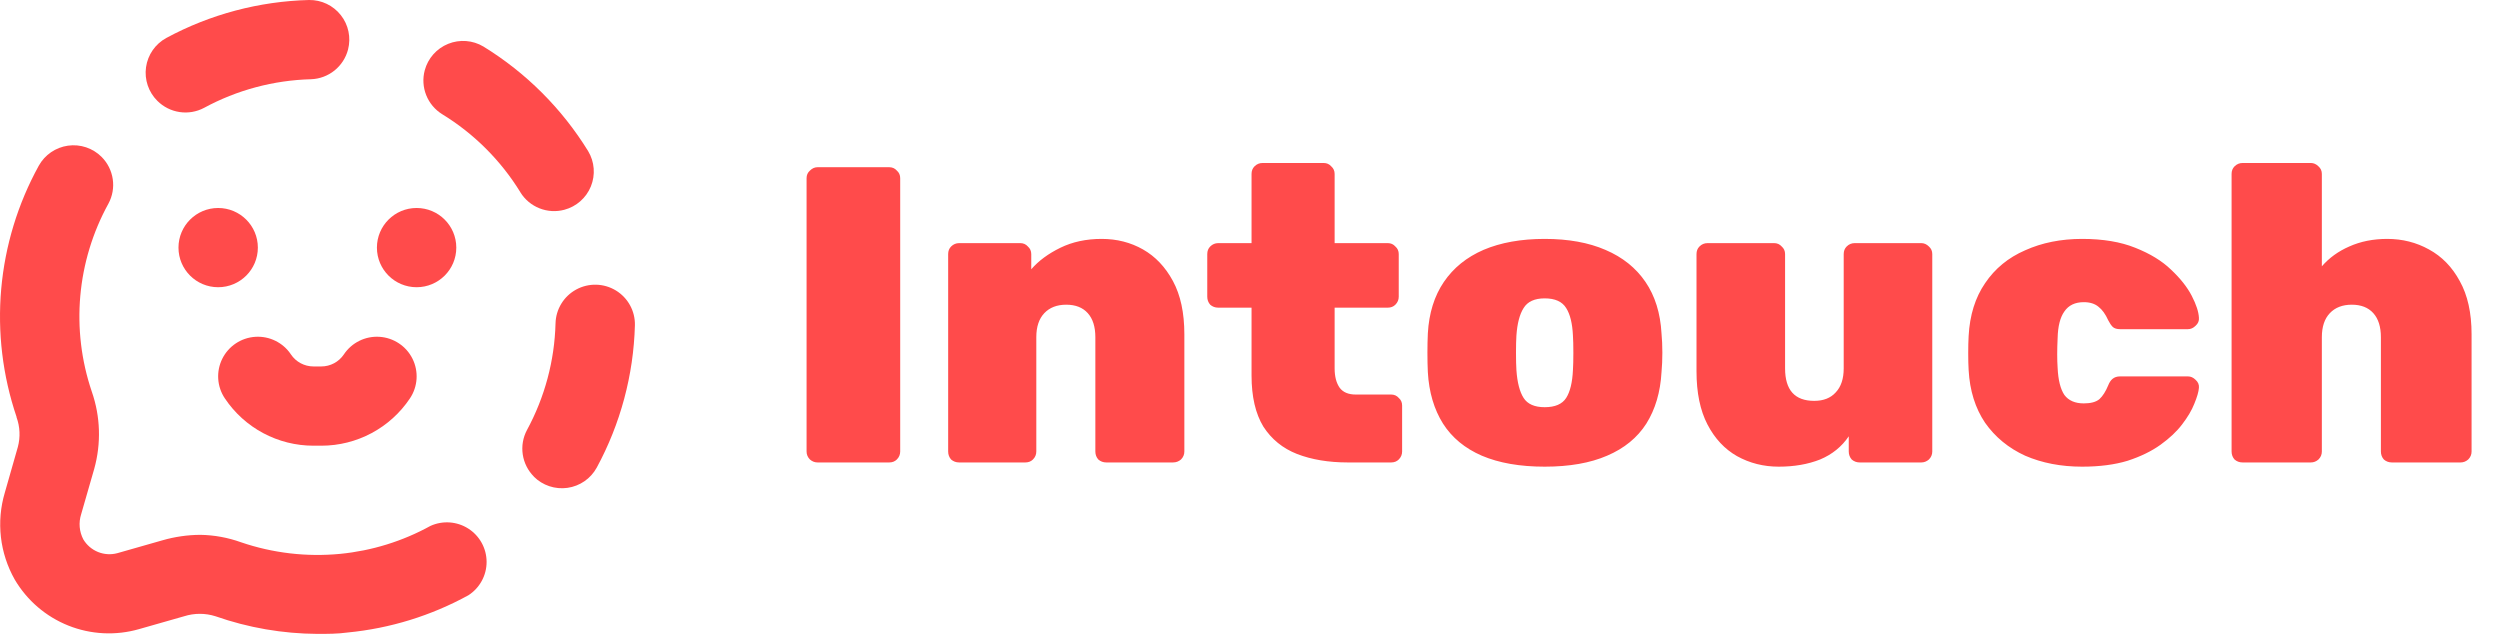 <svg width="189" height="48" viewBox="0 0 189 48" fill="none" xmlns="http://www.w3.org/2000/svg">
<path d="M11.902 7.63C12.357 8.082 12.945 8.377 13.579 8.471C14.214 8.566 14.861 8.455 15.428 8.154C17.915 6.806 20.686 6.065 23.514 5.99C24.161 5.967 24.783 5.736 25.287 5.331C25.791 4.926 26.151 4.369 26.313 3.744C26.546 2.84 26.345 1.878 25.766 1.144C25.188 0.41 24.3 -0.013 23.365 0C19.593 0.097 15.897 1.079 12.578 2.868C11.743 3.32 11.173 4.141 11.04 5.08C10.907 6.018 11.227 6.964 11.902 7.63Z" fill="#FF4B4B"/>
<path d="M39.341 14.541C39.68 15.088 40.186 15.511 40.785 15.748C41.383 15.986 42.042 16.025 42.664 15.859C43.574 15.617 44.317 14.962 44.671 14.091C45.025 13.22 44.949 12.233 44.465 11.427C42.483 8.209 39.772 5.501 36.55 3.52C35.743 3.037 34.755 2.961 33.882 3.314C33.009 3.667 32.353 4.408 32.11 5.317C31.944 5.938 31.983 6.596 32.221 7.193C32.459 7.79 32.882 8.295 33.43 8.634C35.838 10.108 37.863 12.13 39.341 14.534L39.341 14.541Z" fill="#FF4B4B"/>
<path d="M40.355 36.031C41.023 36.699 41.966 37.014 42.902 36.882C43.838 36.749 44.657 36.184 45.111 35.356C46.908 32.044 47.898 28.355 47.999 24.59C48.025 23.52 47.476 22.517 46.561 21.96C45.645 21.404 44.501 21.376 43.56 21.889C42.619 22.402 42.024 23.377 41.998 24.448C41.925 27.268 41.184 30.031 39.838 32.512C39.537 33.077 39.426 33.724 39.52 34.357C39.615 34.99 39.91 35.577 40.363 36.031L40.355 36.031Z" fill="#FF4B4B"/>
<path d="M1.251 31.546C1.514 32.267 1.548 33.051 1.349 33.792L0.366 37.237C-0.29 39.441 -0.019 41.817 1.116 43.818C2.044 45.394 3.47 46.617 5.17 47.295C6.87 47.973 8.748 48.067 10.508 47.562L13.921 46.589C14.692 46.345 15.52 46.345 16.291 46.589C18.767 47.457 21.371 47.907 23.995 47.922C24.745 47.922 25.533 47.922 26.29 47.816C29.491 47.506 32.594 46.548 35.412 45.001C36.27 44.449 36.788 43.5 36.787 42.481C36.786 41.462 36.266 40.514 35.406 39.963C34.548 39.413 33.467 39.337 32.539 39.76C30.433 40.92 28.113 41.638 25.72 41.872C23.186 42.116 20.628 41.817 18.219 40.995C17.232 40.64 16.193 40.45 15.144 40.434C14.176 40.439 13.215 40.578 12.286 40.846L8.873 41.819V41.819C8.389 41.95 7.876 41.919 7.411 41.731C6.946 41.543 6.556 41.208 6.3 40.779C5.992 40.192 5.933 39.507 6.135 38.876L7.125 35.44C7.657 33.527 7.595 31.498 6.945 29.622C5.343 24.914 5.798 19.752 8.197 15.395C8.503 14.829 8.618 14.179 8.524 13.543C8.431 12.906 8.135 12.317 7.68 11.861C7.014 11.195 6.073 10.881 5.14 11.012C4.206 11.143 3.388 11.704 2.932 12.528C1.348 15.403 0.381 18.577 0.092 21.845C-0.197 25.114 0.198 28.408 1.251 31.516L1.251 31.546Z" fill="#FF4B4B"/>
<path d="M19.494 18.72C19.494 20.374 18.15 21.714 16.493 21.714C14.836 21.714 13.493 20.374 13.493 18.72C13.493 17.066 14.836 15.724 16.493 15.724C18.15 15.724 19.494 17.066 19.494 18.72Z" fill="#FF4B4B"/>
<path d="M34.496 18.72C34.496 20.374 33.153 21.714 31.496 21.714C29.839 21.714 28.495 20.374 28.495 18.72C28.495 17.065 29.839 15.724 31.496 15.724C33.153 15.724 34.496 17.065 34.496 18.72Z" fill="#FF4B4B"/>
<path d="M23.703 33.695H24.288C26.982 33.696 29.498 32.353 30.993 30.115C31.589 29.225 31.662 28.085 31.187 27.125C30.711 26.165 29.759 25.532 28.689 25.463C27.619 25.394 26.593 25.9 25.998 26.791C25.616 27.362 24.975 27.704 24.287 27.704H23.703C23.015 27.704 22.373 27.362 21.992 26.791C21.397 25.9 20.371 25.394 19.301 25.463C18.231 25.532 17.279 26.165 16.803 27.125C16.328 28.085 16.401 29.225 16.997 30.115C18.491 32.353 21.008 33.696 23.702 33.695H23.703Z" fill="#FF4B4B"/>
<path d="M61.806 34.961C61.593 34.961 61.402 34.886 61.232 34.738C61.062 34.568 60.977 34.366 60.977 34.132V13.47C60.977 13.236 61.062 13.045 61.232 12.896C61.402 12.726 61.593 12.641 61.806 12.641H67.227C67.46 12.641 67.652 12.726 67.8 12.896C67.971 13.045 68.055 13.236 68.055 13.47V34.132C68.055 34.366 67.971 34.568 67.8 34.738C67.652 34.886 67.46 34.961 67.227 34.961H61.806ZM72.51 34.961C72.276 34.961 72.074 34.886 71.904 34.738C71.755 34.568 71.681 34.366 71.681 34.132V19.209C71.681 18.975 71.755 18.784 71.904 18.635C72.074 18.465 72.276 18.38 72.51 18.38H77.133C77.367 18.38 77.559 18.465 77.707 18.635C77.877 18.784 77.963 18.975 77.963 19.209V20.357C78.515 19.719 79.249 19.177 80.163 18.731C81.077 18.285 82.118 18.061 83.287 18.061C84.435 18.061 85.477 18.327 86.412 18.858C87.347 19.39 88.102 20.187 88.676 21.25C89.25 22.313 89.537 23.652 89.537 25.267V34.132C89.537 34.366 89.452 34.568 89.282 34.738C89.112 34.886 88.91 34.961 88.676 34.961H83.638C83.404 34.961 83.202 34.886 83.032 34.738C82.883 34.568 82.809 34.366 82.809 34.132V25.491C82.809 24.704 82.618 24.098 82.235 23.673C81.853 23.248 81.311 23.035 80.609 23.035C79.907 23.035 79.355 23.248 78.951 23.673C78.547 24.098 78.345 24.704 78.345 25.491V34.132C78.345 34.366 78.26 34.568 78.09 34.738C77.941 34.886 77.75 34.961 77.516 34.961H72.51ZM101.887 34.961C100.441 34.961 99.166 34.748 98.061 34.323C96.977 33.898 96.126 33.207 95.51 32.251C94.915 31.273 94.617 29.987 94.617 28.392V23.259H92.098C91.864 23.259 91.662 23.184 91.492 23.035C91.343 22.866 91.269 22.663 91.269 22.43V19.209C91.269 18.975 91.343 18.784 91.492 18.635C91.662 18.465 91.864 18.38 92.098 18.38H94.617V13.151C94.617 12.917 94.691 12.726 94.84 12.577C95.01 12.407 95.212 12.322 95.446 12.322H100.069C100.303 12.322 100.495 12.407 100.643 12.577C100.813 12.726 100.898 12.917 100.898 13.151V18.38H104.916C105.15 18.38 105.341 18.465 105.49 18.635C105.66 18.784 105.745 18.975 105.745 19.209V22.43C105.745 22.663 105.66 22.866 105.49 23.035C105.341 23.184 105.15 23.259 104.916 23.259H100.898V27.85C100.898 28.467 101.026 28.956 101.281 29.317C101.536 29.657 101.94 29.827 102.493 29.827H105.171C105.405 29.827 105.596 29.912 105.745 30.082C105.915 30.231 106 30.422 106 30.656V34.132C106 34.366 105.915 34.568 105.745 34.738C105.596 34.886 105.405 34.961 105.171 34.961H101.887ZM116.778 35.28C114.907 35.28 113.323 35.003 112.027 34.451C110.751 33.898 109.773 33.09 109.093 32.027C108.413 30.943 108.03 29.646 107.945 28.137C107.924 27.691 107.913 27.202 107.913 26.671C107.913 26.139 107.924 25.65 107.945 25.204C108.03 23.673 108.434 22.377 109.157 21.314C109.88 20.251 110.879 19.443 112.154 18.89C113.451 18.338 114.992 18.061 116.778 18.061C118.563 18.061 120.094 18.338 121.369 18.89C122.666 19.443 123.675 20.251 124.398 21.314C125.121 22.377 125.525 23.673 125.61 25.204C125.652 25.65 125.674 26.139 125.674 26.671C125.674 27.202 125.652 27.691 125.61 28.137C125.525 29.646 125.142 30.943 124.462 32.027C123.782 33.09 122.793 33.898 121.497 34.451C120.221 35.003 118.648 35.28 116.778 35.28ZM116.778 30.784C117.564 30.784 118.106 30.55 118.404 30.082C118.701 29.615 118.871 28.913 118.914 27.978C118.935 27.659 118.946 27.223 118.946 26.671C118.946 26.118 118.935 25.682 118.914 25.363C118.871 24.449 118.701 23.758 118.404 23.291C118.106 22.802 117.564 22.557 116.778 22.557C116.012 22.557 115.481 22.802 115.183 23.291C114.886 23.758 114.705 24.449 114.641 25.363C114.62 25.682 114.609 26.118 114.609 26.671C114.609 27.223 114.62 27.659 114.641 27.978C114.705 28.913 114.886 29.615 115.183 30.082C115.481 30.55 116.012 30.784 116.778 30.784ZM134.473 35.28C133.325 35.28 132.273 35.014 131.317 34.483C130.381 33.951 129.637 33.154 129.085 32.091C128.532 31.028 128.256 29.689 128.256 28.073V19.209C128.256 18.975 128.33 18.784 128.479 18.635C128.649 18.465 128.851 18.38 129.085 18.38H134.123C134.356 18.38 134.548 18.465 134.697 18.635C134.867 18.784 134.952 18.975 134.952 19.209V27.85C134.952 29.487 135.685 30.305 137.152 30.305C137.853 30.305 138.395 30.093 138.778 29.668C139.182 29.243 139.384 28.637 139.384 27.85V19.209C139.384 18.975 139.458 18.784 139.607 18.635C139.777 18.465 139.979 18.38 140.213 18.38H145.251C145.463 18.38 145.655 18.465 145.825 18.635C145.995 18.784 146.08 18.975 146.08 19.209V34.132C146.08 34.366 145.995 34.568 145.825 34.738C145.655 34.886 145.463 34.961 145.251 34.961H140.595C140.362 34.961 140.16 34.886 139.99 34.738C139.841 34.568 139.766 34.366 139.766 34.132V32.984C139.235 33.77 138.512 34.355 137.598 34.738C136.684 35.099 135.642 35.28 134.473 35.28ZM157.406 35.28C155.812 35.28 154.377 35.003 153.102 34.451C151.848 33.877 150.838 33.048 150.073 31.963C149.329 30.858 148.914 29.53 148.829 27.978C148.808 27.638 148.797 27.212 148.797 26.702C148.797 26.192 148.808 25.756 148.829 25.395C148.914 23.822 149.329 22.494 150.073 21.409C150.817 20.304 151.826 19.475 153.102 18.922C154.377 18.348 155.812 18.061 157.406 18.061C158.979 18.061 160.319 18.285 161.424 18.731C162.551 19.177 163.454 19.73 164.134 20.389C164.836 21.048 165.356 21.707 165.697 22.366C166.037 23.025 166.217 23.578 166.239 24.024C166.26 24.258 166.175 24.46 165.984 24.63C165.813 24.8 165.622 24.885 165.41 24.885H160.276C160.042 24.885 159.862 24.832 159.734 24.726C159.606 24.598 159.49 24.428 159.383 24.215C159.171 23.748 158.926 23.407 158.65 23.195C158.374 22.961 158.002 22.844 157.534 22.844C156.875 22.844 156.386 23.078 156.067 23.546C155.748 23.992 155.578 24.662 155.557 25.555C155.514 26.447 155.514 27.202 155.557 27.818C155.599 28.732 155.77 29.413 156.067 29.859C156.386 30.284 156.875 30.497 157.534 30.497C158.065 30.497 158.459 30.39 158.714 30.178C158.969 29.944 159.192 29.593 159.383 29.126C159.468 28.913 159.575 28.754 159.702 28.647C159.851 28.52 160.042 28.456 160.276 28.456H165.41C165.622 28.456 165.813 28.541 165.984 28.711C166.175 28.881 166.26 29.083 166.239 29.317C166.217 29.615 166.1 30.018 165.888 30.529C165.697 31.018 165.388 31.538 164.963 32.091C164.559 32.623 164.017 33.133 163.337 33.622C162.657 34.111 161.828 34.514 160.85 34.833C159.872 35.131 158.724 35.28 157.406 35.28ZM169.537 34.961C169.303 34.961 169.101 34.886 168.931 34.738C168.782 34.568 168.708 34.366 168.708 34.132V13.151C168.708 12.917 168.782 12.726 168.931 12.577C169.101 12.407 169.303 12.322 169.537 12.322H174.703C174.915 12.322 175.106 12.407 175.276 12.577C175.447 12.726 175.532 12.917 175.532 13.151V20.134C176.084 19.496 176.775 18.997 177.604 18.635C178.454 18.253 179.411 18.061 180.474 18.061C181.622 18.061 182.674 18.327 183.631 18.858C184.608 19.39 185.384 20.187 185.958 21.25C186.553 22.313 186.851 23.652 186.851 25.267V34.132C186.851 34.366 186.766 34.568 186.596 34.738C186.426 34.886 186.235 34.961 186.022 34.961H180.825C180.591 34.961 180.389 34.886 180.219 34.738C180.07 34.568 179.996 34.366 179.996 34.132V25.491C179.996 24.704 179.804 24.098 179.422 23.673C179.039 23.248 178.497 23.035 177.795 23.035C177.094 23.035 176.541 23.248 176.137 23.673C175.733 24.098 175.532 24.704 175.532 25.491V34.132C175.532 34.366 175.447 34.568 175.276 34.738C175.106 34.886 174.915 34.961 174.703 34.961H169.537Z" fill="#FF4B4B"/>
</svg>
